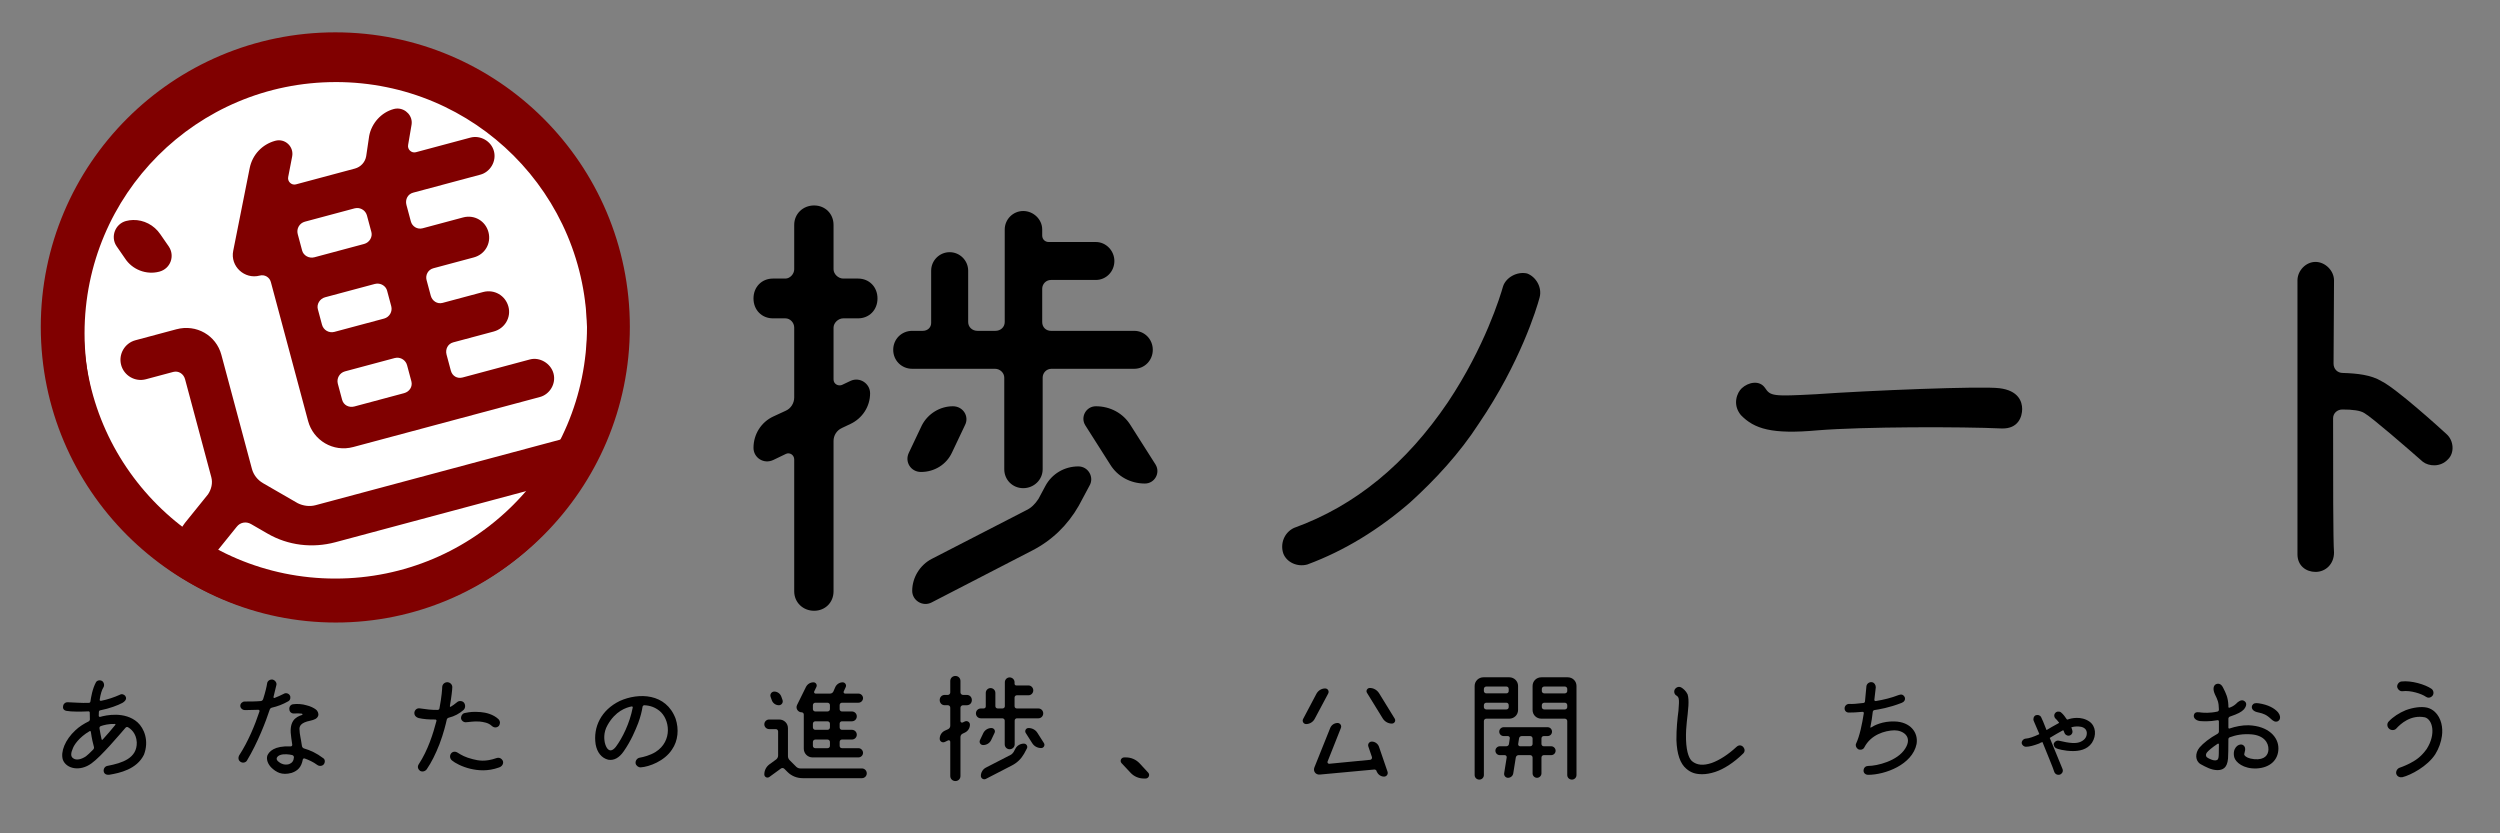 <?xml version="1.0" encoding="UTF-8" standalone="no"?>
<!-- Created with Inkscape (http://www.inkscape.org/) -->

<svg
   xmlns:dc="http://purl.org/dc/elements/1.1/"
   xmlns:cc="http://creativecommons.org/ns#"
   xmlns:rdf="http://www.w3.org/1999/02/22-rdf-syntax-ns#"
   xmlns:svg="http://www.w3.org/2000/svg"
   xmlns="http://www.w3.org/2000/svg"
   xmlns:sodipodi="http://sodipodi.sourceforge.net/DTD/sodipodi-0.dtd"
   xmlns:inkscape="http://www.inkscape.org/namespaces/inkscape"
   width="600pt"
   height="200pt"
   viewBox="0 0 600 200"
   version="1.1"
   id="svg8"
   inkscape:version="0.92.1 r15371"
   sodipodi:docname="ShinchokuNoteLogo.svg">
  <rect x="0" y="0" width="600" height="200" fill="#808080" stroke="none"/>
  <defs
     id="defs2" />
  <sodipodi:namedview
     id="base"
     pagecolor="#ffffff"
     bordercolor="#666666"
     borderopacity="1.0"
     inkscape:pageopacity="0.0"
     inkscape:pageshadow="2"
     inkscape:zoom="1"
     inkscape:cx="392.34027"
     inkscape:cy="164.09858"
     inkscape:document-units="pt"
     inkscape:current-layer="g4523"
     showgrid="true"
     showguides="false"
     inkscape:snap-bbox="true"
     inkscape:bbox-nodes="true"
     inkscape:snap-bbox-edge-midpoints="true"
     inkscape:snap-bbox-midpoints="true"
     inkscape:bbox-paths="true"
     inkscape:window-width="1920"
     inkscape:window-height="1017"
     inkscape:window-x="-8"
     inkscape:window-y="-8"
     inkscape:window-maximized="1"
     units="pt">
    <inkscape:grid
       type="xygrid"
       id="grid14" />
  </sodipodi:namedview>
  <g
     inkscape:label="レイヤー 1"
     inkscape:groupmode="layer"
     id="layer1"
     transform="translate(0,-226.444)">
    <g
       id="g4523"
       transform="translate(-26.455,44.975)">
      <circle
         style="fill:#ffffff;fill-opacity:1;stroke:#800000;stroke-width:10.282;stroke-linecap:round;stroke-linejoin:round;stroke-miterlimit:4;stroke-dasharray:none;stroke-opacity:1"
         id="path4580"
         cx="106.93"
         cy="259.919"
         r="65.547" />
      <path
         style="color:#000000;font-style:normal;font-variant:normal;font-weight:normal;font-stretch:normal;font-size:medium;line-height:normal;font-family:sans-serif;font-variant-ligatures:normal;font-variant-position:normal;font-variant-caps:normal;font-variant-numeric:normal;font-variant-alternates:normal;font-feature-settings:normal;text-indent:0;text-align:start;text-decoration:none;text-decoration-line:none;text-decoration-style:solid;text-decoration-color:#000000;letter-spacing:normal;word-spacing:normal;text-transform:none;writing-mode:lr-tb;direction:ltr;text-orientation:mixed;dominant-baseline:auto;baseline-shift:baseline;text-anchor:start;white-space:normal;shape-padding:0;clip-rule:nonzero;display:inline;overflow:visible;visibility:visible;opacity:1;isolation:auto;mix-blend-mode:normal;color-interpolation:sRGB;color-interpolation-filters:linearRGB;solid-color:#000000;solid-opacity:1;vector-effect:none;fill:#800000;fill-opacity:1;fill-rule:nonzero;stroke:none;stroke-width:9.103;stroke-linecap:round;stroke-linejoin:round;stroke-miterlimit:4;stroke-dasharray:none;stroke-dashoffset:0;stroke-opacity:1;color-rendering:auto;image-rendering:auto;shape-rendering:auto;text-rendering:auto;enable-background:accumulate"
         d="m 107.049,192.062 c -38.278,0 -69.409,31.126 -69.409,69.404 0,38.278 31.131,69.411 69.409,69.411 38.278,-6e-5 69.406,-31.132 69.406,-69.411 0,-38.278 -31.127,-69.404 -69.406,-69.404 z m 0,9.101 c 33.359,0 60.305,26.944 60.305,60.303 0,9.028 -1.977,17.584 -5.517,25.266 l -59.663,15.988 c -1.404,0.376 -2.966,0.167 -4.27,-0.487 l -8.309,-4.796 c -1.335,-0.771 -2.297,-2.019 -2.673,-3.424 l -7.336,-27.382 c -1.254,-4.681 -6.003,-7.422 -10.8,-6.136 l -9.829,2.634 c -2.574,0.69 -4.117,3.361 -3.427,5.935 0.69,2.574 3.361,4.116 5.935,3.426 l 6.554,-1.756 c 1.287,-0.345 2.506,0.458 2.85,1.745 l 6.302,23.521 c 0.376,1.404 0.019,2.879 -0.784,4.098 l -5.556,6.882 c -0.448,0.585 -0.84,1.198 -1.176,1.834 -13.964,-11.035 -22.91,-28.125 -22.91,-47.346 0,-33.359 26.944,-60.303 60.303,-60.303 z m 14.79,6.354 c -0.286,2e-4 -0.578,0.036 -0.87,0.115 -3.042,0.815 -5.349,3.441 -5.915,6.477 l -0.712,4.831 c -0.24,1.444 -1.308,2.609 -2.712,2.985 l -14.16,3.793 c -1.053,0.282 -2.068,-0.699 -1.851,-1.761 l 0.946,-4.894 c 0.489,-2.389 -1.691,-4.439 -4.031,-3.812 -3.159,0.847 -5.498,3.354 -6.15,6.539 l -3.956,19.873 c -0.76,3.716 2.731,6.918 6.359,5.946 1.17,-0.314 2.357,0.373 2.671,1.543 l 8.936,33.35 c 1.254,4.681 6.034,7.539 10.831,6.253 l 44.819,-12.009 c 2.34,-0.627 3.913,-3.181 3.255,-5.638 -0.658,-2.457 -3.329,-3.999 -5.669,-3.372 l -16.149,4.327 c -1.287,0.345 -2.475,-0.341 -2.82,-1.628 l -1.034,-3.861 c -0.345,-1.287 0.309,-2.592 1.596,-2.937 l 9.712,-2.601 c 2.691,-0.721 4.234,-3.393 3.544,-5.967 -0.721,-2.691 -3.393,-4.233 -6.084,-3.512 l -9.712,2.603 c -1.287,0.345 -2.506,-0.458 -2.85,-1.745 l -1.003,-3.744 c -0.314,-1.17 0.341,-2.475 1.628,-2.82 l 9.712,-2.603 c 2.691,-0.721 4.233,-3.392 3.512,-6.083 -0.721,-2.691 -3.392,-4.233 -6.083,-3.512 l -9.714,2.603 c -1.287,0.345 -2.505,-0.458 -2.818,-1.628 l -1.066,-3.978 c -0.345,-1.287 0.309,-2.592 1.596,-2.937 l 16.149,-4.327 c 2.34,-0.627 3.913,-3.181 3.255,-5.638 -0.658,-2.457 -3.298,-3.882 -5.638,-3.255 l -13.106,3.511 c -1.053,0.282 -2.068,-0.699 -1.851,-1.761 l 0.829,-4.863 c 0.325,-2.063 -1.393,-3.865 -3.395,-3.863 z m -9.802,23.881 c 1.123,-0.066 2.184,0.666 2.486,1.792 l 1.066,3.978 c 0.314,1.17 -0.458,2.506 -1.745,2.85 l -11.935,3.198 c -1.287,0.345 -2.623,-0.426 -2.937,-1.596 l -1.066,-3.978 c -0.345,-1.287 0.426,-2.623 1.713,-2.968 l 11.937,-3.199 c 0.161,-0.043 0.321,-0.068 0.482,-0.077 z m -53.624,2.871 c -0.58,0.012 -1.16,0.092 -1.73,0.245 -2.574,0.69 -3.757,3.766 -2.28,6.004 l 2.048,2.963 c 1.72,2.675 5.092,4.029 8.252,3.182 2.691,-0.721 3.757,-3.765 2.28,-6.003 l -2.048,-2.964 c -1.518,-2.243 -4.009,-3.479 -6.522,-3.427 z m 58.484,15.267 c 1.122,-0.068 2.179,0.651 2.454,1.675 l 1.003,3.744 c 0.345,1.287 -0.426,2.623 -1.713,2.968 l -11.937,3.198 c -1.287,0.345 -2.623,-0.426 -2.968,-1.713 l -1.003,-3.744 c -0.314,-1.17 0.458,-2.506 1.745,-2.85 l 11.935,-3.199 c 0.161,-0.043 0.323,-0.068 0.483,-0.077 z m 4.766,17.787 c 1.123,-0.066 2.184,0.666 2.486,1.792 l 1.034,3.861 c 0.345,1.287 -0.458,2.506 -1.745,2.85 l -11.935,3.198 c -1.287,0.345 -2.591,-0.309 -2.936,-1.596 l -1.035,-3.861 c -0.345,-1.287 0.426,-2.623 1.713,-2.968 l 11.937,-3.199 c 0.161,-0.043 0.321,-0.068 0.482,-0.077 z m 32.707,31.571 c -11.036,13.945 -28.115,22.878 -47.32,22.878 -10.523,0 -20.406,-2.683 -29.009,-7.402 l 5.208,-6.453 c 0.834,-1.101 2.269,-1.361 3.456,-0.675 l 4.006,2.313 c 4.896,2.827 10.727,3.522 16.227,2.048 z"
         id="path4605-4"
         inkscape:connector-curvature="0" />
      <path
         inkscape:connector-curvature="0"
         id="path4552"
         style="font-style:normal;font-variant:normal;font-weight:normal;font-stretch:normal;font-size:38.1px;line-height:1.25;font-family:Mamelon;-inkscape-font-specification:Mamelon;letter-spacing:0px;word-spacing:0px;fill:#000000;fill-opacity:1;stroke:none;stroke-width:0.771"
         d="m 221.841,230.779 c 2.665,0 4.664,1.999 4.664,4.664 v 10.66 c 0,1.11 1.11,2.221 2.332,2.221 h 3.553 c 2.665,0 4.664,1.999 4.664,4.775 0,2.776 -1.999,4.775 -4.664,4.775 h -3.553 c -1.221,0 -2.332,1.11 -2.332,2.221 v 12.437 c 0,1.11 1.11,1.666 1.999,1.333 l 2.11,-0.999 c 2.221,-0.999 4.664,0.666 4.664,2.998 0,3.22 -1.888,5.996 -4.664,7.329 l -2.11,0.999 c -1.221,0.555 -1.999,1.777 -1.999,3.109 v 36.089 c 0,2.665 -1.999,4.664 -4.664,4.664 -2.665,0 -4.775,-1.999 -4.775,-4.664 v -31.647 c 0,-1.11 -1.11,-1.777 -1.999,-1.333 l -2.998,1.444 c -2.332,1.11 -4.775,-0.555 -4.775,-2.887 0,-3.331 1.888,-6.218 4.775,-7.551 l 2.887,-1.333 c 1.333,-0.555 2.11,-1.888 2.11,-3.22 v -16.768 c 0,-1.221 -0.999,-2.221 -2.11,-2.221 h -2.998 c -2.665,0 -4.664,-1.999 -4.664,-4.775 0,-2.776 1.999,-4.775 4.664,-4.775 h 2.998 c 1.11,0 2.11,-1.11 2.11,-2.221 v -10.66 c 0,-2.665 2.11,-4.664 4.775,-4.664 z m 81.284,34.646 c 0,2.554 -1.999,4.553 -4.442,4.553 h -19.877 c -1.221,0 -2.11,0.999 -2.11,2.11 v 21.987 c 0,2.554 -2.11,4.553 -4.664,4.553 -2.554,0 -4.553,-1.999 -4.553,-4.553 v -21.987 c 0,-1.11 -0.999,-2.11 -2.221,-2.11 h -19.877 c -2.554,0 -4.553,-1.999 -4.553,-4.553 0,-2.554 1.999,-4.553 4.553,-4.553 h 2.554 c 1.11,0 1.999,-0.777 1.999,-1.888 v -12.548 c 0,-2.443 1.999,-4.442 4.442,-4.442 2.443,0 4.442,1.999 4.442,4.442 v 12.326 c 0,1.221 0.999,2.11 2.221,2.11 h 4.331 c 1.221,0 2.221,-0.888 2.221,-2.11 v -22.209 c 0,-2.443 1.999,-4.442 4.442,-4.442 2.443,0 4.553,1.999 4.553,4.442 v 1.444 c 0,0.888 0.666,1.555 1.555,1.555 h 11.326 c 2.443,0 4.442,2.11 4.442,4.553 0,2.554 -1.999,4.553 -4.442,4.553 h -10.771 c -1.221,0 -2.11,0.999 -2.11,2.11 v 7.995 c 0,1.221 0.888,2.11 2.11,2.11 h 19.988 c 2.443,0 4.442,1.999 4.442,4.553 z m -47.971,13.547 c 2.443,0 3.998,2.443 2.887,4.553 l -3.109,6.552 c -1.333,2.887 -4.22,4.664 -7.44,4.664 -2.443,0 -3.998,-2.443 -2.887,-4.664 l 3.109,-6.552 c 1.444,-2.776 4.331,-4.553 7.44,-4.553 z m 22.209,19.099 c 1.555,-2.887 4.553,-4.664 7.884,-4.664 2.443,0 3.887,2.665 2.665,4.664 l -2.554,4.775 c -2.665,4.664 -6.441,8.328 -11.215,10.771 l -24.096,12.437 c -2.11,1.11 -4.664,-0.444 -4.664,-2.776 0,-3.22 1.888,-6.218 4.664,-7.662 l 22.653,-11.66 c 1.221,-0.555 2.221,-1.555 2.998,-2.776 z m 12.104,-19.099 c 3.442,0 6.552,1.666 8.328,4.553 l 5.996,9.439 c 1.221,1.999 -0.222,4.553 -2.554,4.553 -3.442,0 -6.552,-1.666 -8.328,-4.553 l -5.996,-9.439 c -1.221,-1.999 0.222,-4.553 2.554,-4.553 z" />
      <path
         inkscape:connector-curvature="0"
         id="path4554"
         style="font-style:normal;font-variant:normal;font-weight:normal;font-stretch:normal;font-size:38.1px;line-height:1.25;font-family:Mamelon;-inkscape-font-specification:Mamelon;letter-spacing:0px;word-spacing:0px;fill:#000000;fill-opacity:1;stroke:none;stroke-width:0.771"
         d="m 340.214,316.949 c -2.443,0.666 -4.997,-0.555 -5.774,-2.665 -0.777,-2.332 0.222,-4.997 2.554,-6.107 14.769,-5.33 26.984,-15.435 36.977,-30.204 8.883,-13.325 12.548,-25.429 13.214,-27.761 0.666,-2.11 3.331,-3.664 5.774,-3.109 2.11,0.777 3.664,3.331 2.998,5.774 -0.666,2.554 -4.664,15.657 -14.547,30.204 -4.664,7.218 -10.549,13.547 -16.545,18.988 -7.44,6.441 -15.657,11.549 -24.652,14.88 z" />
      <path
         inkscape:connector-curvature="0"
         id="path4556"
         style="font-style:normal;font-variant:normal;font-weight:normal;font-stretch:normal;font-size:38.1px;line-height:1.25;font-family:Mamelon;-inkscape-font-specification:Mamelon;letter-spacing:0px;word-spacing:0px;fill:#000000;fill-opacity:1;stroke:none;stroke-width:0.771"
         d="m 450.036,274.53 c 1.333,1.999 1.777,2.11 12.215,1.555 12.548,-0.888 39.865,-1.999 44.084,-1.444 4.553,0.555 5.441,3.22 5.441,4.997 0,1.777 -0.888,4.775 -4.886,4.664 -9.55,-0.444 -33.202,-0.444 -44.195,0.444 -10.993,0.999 -15.213,-0.333 -18.433,-3.664 -2.11,-2.554 -0.888,-5.441 0.222,-6.441 1.555,-1.444 4.22,-1.999 5.552,-0.111 z" />
      <path
         inkscape:connector-curvature="0"
         id="path4558"
         style="font-style:normal;font-variant:normal;font-weight:normal;font-stretch:normal;font-size:38.1px;line-height:1.25;font-family:Mamelon;-inkscape-font-specification:Mamelon;letter-spacing:0px;word-spacing:0px;fill:#000000;fill-opacity:1;stroke:none;stroke-width:0.771"
         d="m 586.508,268.756 c 0,1.221 0.888,2.221 2.221,2.221 3.442,0.111 6.774,0.444 9.328,1.999 3.553,1.777 13.991,11.215 15.546,12.659 1.777,1.555 1.999,4.553 0.333,6.107 -1.777,1.888 -4.553,1.666 -5.996,0.555 -3.664,-3.22 -12.104,-10.549 -13.991,-11.66 -0.999,-0.666 -2.887,-0.888 -5.33,-0.888 -1.221,0 -2.221,0.888 -2.221,2.11 0,14.436 0,29.427 0.222,32.203 0,2.776 -1.999,4.664 -4.442,4.664 -2.221,0 -4.331,-1.444 -4.331,-4.22 v -65.738 c 0,-2.332 1.999,-4.442 4.331,-4.442 2.332,0 4.442,2.11 4.442,4.442 z" />
      <path
         inkscape:connector-curvature="0"
         id="path4523"
         style="font-style:normal;font-variant:normal;font-weight:normal;font-stretch:normal;font-size:9.878px;line-height:1.25;font-family:Mamelon;-inkscape-font-specification:Mamelon;letter-spacing:4.762px;word-spacing:0px;fill:#000000;fill-opacity:1;stroke:none;stroke-width:0.771"
         d="m 41.546,363.825 c 0.835,2.159 4.088,2.879 6.852,0.864 2.303,-1.612 6.938,-7.14 8.147,-8.522 0.173,-0.201 0.374,-0.288 0.605,-0.173 0.662,0.374 2.015,1.411 2.13,3.627 0.115,3.829 -3.512,4.98 -6.967,5.643 -0.633,0.086 -1.036,0.633 -0.979,1.267 0.086,0.662 0.605,0.979 1.439,0.864 2.361,-0.403 6.506,-1.267 8.234,-4.808 1.267,-3.311 0.058,-6.305 -1.555,-7.773 -3.052,-2.677 -7.572,-1.699 -8.953,-1.296 -0.202,0.029 -0.345,-0.086 -0.345,-0.259 0,-0.317 0,-0.633 0.029,-0.892 0,-0.259 0.144,-0.403 0.374,-0.432 2.102,-0.403 4.261,-1.209 5.297,-1.785 1.094,-0.662 0.921,-1.296 0.662,-1.67 -0.259,-0.317 -0.806,-0.576 -1.324,-0.259 -1.209,0.547 -2.936,1.152 -4.462,1.439 -0.23,0.029 -0.374,-0.058 -0.345,-0.288 0.173,-1.209 0.518,-2.39 0.864,-2.879 0.345,-0.518 0.173,-1.267 -0.288,-1.583 -0.547,-0.317 -1.209,-0.144 -1.468,0.288 -0.864,1.583 -1.209,3.714 -1.324,4.549 -0.029,0.259 -0.144,0.403 -0.403,0.403 -1.814,0.086 -3.541,-0.115 -5.038,-0.144 -0.633,-0.029 -1.065,0.432 -1.123,0.864 -0.086,0.432 -0.058,1.036 0.806,1.209 1.152,0.23 3.627,0.201 5.24,0.115 0.23,-0.029 0.345,0.115 0.345,0.345 0,0.605 0.029,1.123 0.029,1.497 0.029,0.23 -0.086,0.432 -0.259,0.547 -1.123,0.547 -2.274,1.267 -3.167,2.102 -2.562,2.361 -3.656,5.268 -3.052,7.14 z m 5.528,-0.835 c -1.123,0.749 -2.303,1.008 -3.023,0.489 -0.777,-0.461 -0.518,-1.468 -0.115,-2.389 0.259,-0.777 1.497,-2.677 4.03,-4.146 0.086,-0.086 0.259,0 0.288,0.144 0.23,1.612 0.547,2.994 0.749,3.656 0.058,0.259 -0.029,0.461 -0.23,0.662 -0.691,0.691 -1.296,1.296 -1.699,1.583 z m 3.771,-4.059 c -0.173,-0.777 -0.374,-1.727 -0.518,-2.677 -0.029,-0.259 0.115,-0.432 0.317,-0.518 0.633,-0.23 1.9,-0.576 3.397,-0.518 0.086,0 0.202,0.144 0.086,0.23 -0.806,1.008 -1.929,2.303 -3.023,3.512 -0.086,0.115 -0.259,0.057 -0.259,-0.029 z" />
      <path
         inkscape:connector-curvature="0"
         id="path4525"
         style="font-style:normal;font-variant:normal;font-weight:normal;font-stretch:normal;font-size:9.878px;line-height:1.25;font-family:Mamelon;-inkscape-font-specification:Mamelon;letter-spacing:4.762px;word-spacing:0px;fill:#000000;fill-opacity:1;stroke:none;stroke-width:0.771"
         d="m 91.729,351.301 c -0.259,0.058 -0.461,0.23 -0.547,0.489 -0.892,2.735 -2.85,7.888 -5.47,12.235 -0.259,0.432 -0.95,0.633 -1.468,0.317 -0.576,-0.317 -0.691,-0.95 -0.403,-1.555 2.159,-3.311 3.8,-7.284 4.894,-10.594 0.058,-0.23 -0.115,-0.403 -0.317,-0.374 -0.777,0.029 -1.67,0.058 -2.476,0.058 -0.259,0 -0.518,0 -0.777,0 -0.518,0 -1.065,-0.489 -1.036,-1.036 0,-0.547 0.518,-1.008 1.036,-1.008 1.324,0 2.649,0 3.915,-0.115 0.259,-0.029 0.461,-0.23 0.547,-0.518 0.518,-1.612 0.835,-2.994 0.95,-3.771 0.086,-0.576 0.72,-0.95 1.296,-0.864 0.547,0.115 1.065,0.72 0.921,1.296 -0.173,0.633 -0.403,1.641 -0.691,2.85 -0.058,0.173 0.086,0.345 0.259,0.259 0.72,-0.288 1.468,-0.605 2.188,-0.979 0.489,-0.317 1.209,-0.115 1.468,0.374 0.259,0.403 0.144,1.152 -0.374,1.411 -1.324,0.749 -2.62,1.238 -3.915,1.526 z m 12.235,12.091 c 0.518,0.259 0.576,0.979 0.23,1.468 -0.317,0.461 -1.065,0.576 -1.583,0.202 -1.008,-0.749 -2.13,-1.238 -3.023,-1.555 -0.202,-0.058 -0.432,0.029 -0.461,0.259 -0.345,1.814 -1.18,2.677 -2.677,3.196 -2.389,0.662 -3.743,-0.201 -4.837,-1.238 -0.864,-0.864 -1.267,-1.929 -1.008,-2.879 0.403,-0.979 1.612,-2.418 5.643,-2.246 0.23,0 0.374,-0.201 0.345,-0.432 -0.058,-0.374 -0.144,-1.036 -0.23,-1.583 -0.288,-1.871 -0.173,-3.138 0.461,-4.117 0.547,-0.806 1.382,-1.18 2.13,-1.411 0.202,-0.057 0.086,-0.288 -0.086,-0.317 -0.547,-0.058 -1.238,-0.086 -1.785,-0.029 -0.576,0.058 -1.152,-0.317 -1.18,-0.979 -0.086,-0.576 0.259,-1.152 0.864,-1.238 1.036,-0.144 2.274,-0.057 3.282,0.259 0.864,0.201 1.699,0.605 2.188,0.979 0.605,0.461 0.633,1.036 0.633,1.353 -0.202,0.921 -1.094,1.152 -1.929,1.353 -2.332,0.461 -2.735,1.324 -2.591,2.303 0,0.835 0.317,1.986 0.576,3.8 0.058,0.259 0.23,0.461 0.461,0.547 1.526,0.432 3.109,1.18 4.577,2.303 z m -8.119,1.468 c 0.72,-0.288 1.094,-0.777 1.152,-1.641 0,-0.288 -0.202,-0.489 -0.461,-0.547 -0.633,-0.144 -1.986,-0.345 -2.908,0.029 -0.518,0.201 -1.411,0.921 -0.086,1.756 0.317,0.259 1.209,0.72 2.303,0.403 z" />
      <path
         inkscape:connector-curvature="0"
         id="path4527"
         style="font-style:normal;font-variant:normal;font-weight:normal;font-stretch:normal;font-size:9.878px;line-height:1.25;font-family:Mamelon;-inkscape-font-specification:Mamelon;letter-spacing:4.762px;word-spacing:0px;fill:#000000;fill-opacity:1;stroke:none;stroke-width:0.771"
         d="m 131.923,360.082 c -0.921,2.361 -1.929,4.376 -3.052,6.017 -0.432,0.576 -1.18,0.662 -1.641,0.345 -0.432,-0.345 -0.691,-0.95 -0.259,-1.583 2.188,-3.34 3.426,-7.284 4.232,-10.364 0.058,-0.173 -0.086,-0.345 -0.288,-0.345 -1.411,0.029 -2.85,-0.086 -3.973,-0.345 -0.749,-0.23 -1.094,-0.72 -1.036,-1.353 0.086,-0.576 0.576,-1.065 1.267,-0.979 1.526,0.23 2.908,0.403 4.29,0.374 0.259,0 0.432,-0.144 0.461,-0.374 0.547,-2.821 0.662,-4.808 0.662,-5.124 0.029,-0.662 0.576,-1.152 1.238,-1.152 0.662,0.029 1.209,0.576 1.18,1.209 0,0.547 -0.202,2.332 -0.576,4.491 -0.029,0.173 0.086,0.288 0.23,0.173 0.432,-0.259 0.921,-0.605 1.439,-1.036 0.432,-0.432 1.267,-0.432 1.699,0.058 0.374,0.461 0.432,1.296 -0.115,1.785 -0.95,0.835 -2.13,1.497 -3.541,1.842 -0.23,0.058 -0.403,0.23 -0.461,0.461 -0.202,0.921 -0.749,3.253 -1.756,5.902 z m 15.229,4.03 c 0.202,0.605 -0.144,1.296 -0.95,1.555 -2.735,0.979 -5.038,0.72 -6.823,0.317 -2.073,-0.489 -3.743,-1.411 -4.462,-2.015 -0.518,-0.461 -0.576,-1.123 -0.23,-1.641 0.374,-0.518 1.065,-0.605 1.67,-0.173 0.835,0.518 1.727,1.065 3.599,1.526 1.353,0.345 2.965,0.662 5.614,-0.259 0.749,-0.259 1.324,0.115 1.583,0.691 z m -0.979,-8.406 c -0.345,0.345 -1.036,0.576 -1.699,-0.029 -0.835,-0.777 -1.958,-0.921 -2.908,-1.036 -1.411,-0.115 -2.562,0.144 -3.368,0.173 -0.432,0 -0.892,-0.288 -1.065,-0.777 -0.144,-0.605 0.259,-1.324 0.835,-1.439 1.439,-0.288 2.015,-0.345 3.829,-0.23 1.296,0.115 3.023,0.518 4.29,1.699 0.576,0.633 0.345,1.267 0.086,1.641 z" />
      <path
         inkscape:connector-curvature="0"
         id="path4529"
         style="font-style:normal;font-variant:normal;font-weight:normal;font-stretch:normal;font-size:9.878px;line-height:1.25;font-family:Mamelon;-inkscape-font-specification:Mamelon;letter-spacing:4.762px;word-spacing:0px;fill:#000000;fill-opacity:1;stroke:none;stroke-width:0.771"
         d="m 175.226,349.689 c 4.491,-2.015 11.084,-1.9 13.387,4.29 0.806,2.476 0.605,5.268 -0.892,7.399 -1.785,2.735 -5.412,4.117 -7.514,4.261 -0.576,0 -1.123,-0.432 -1.209,-0.979 -0.086,-0.662 0.403,-1.267 1.008,-1.353 0.892,-0.144 2.505,-0.576 3.771,-1.353 4.203,-2.649 3.426,-7.975 0.892,-9.932 -1.036,-0.806 -2.188,-1.238 -3.599,-1.296 -0.173,0 -0.374,0.173 -0.403,0.374 -0.144,0.979 -0.489,2.418 -1.036,3.887 -0.662,1.699 -1.727,4.29 -3.483,6.794 -1.094,1.612 -2.418,2.274 -3.743,2.015 -1.583,-0.403 -2.649,-1.756 -2.994,-3.685 -0.633,-4.117 1.296,-8.234 5.815,-10.422 z m 3.08,1.612 c 0.058,-0.173 -0.086,-0.317 -0.259,-0.288 -1.353,0.259 -3.887,1.123 -5.758,4.434 -1.123,1.929 -0.777,3.685 -0.691,4.203 0.374,1.67 1.324,2.735 2.649,1.065 1.583,-2.102 3.34,-5.671 4.059,-9.414 z" />
      <path
         inkscape:connector-curvature="0"
         id="path4531"
         style="font-style:normal;font-variant:normal;font-weight:normal;font-stretch:normal;font-size:9.878px;line-height:1.25;font-family:Mamelon;-inkscape-font-specification:Mamelon;letter-spacing:4.762px;word-spacing:0px;fill:#000000;fill-opacity:1;stroke:none;stroke-width:0.771"
         d="m 217.579,365.523 c 0.259,0.23 0.605,0.374 0.95,0.374 h 14.798 c 0.633,0 1.152,0.518 1.152,1.18 0,0.633 -0.518,1.152 -1.152,1.152 h -14.251 c -1.353,0 -2.649,-0.518 -3.599,-1.468 l -0.777,-0.777 c -0.23,-0.23 -0.576,-0.259 -0.835,-0.058 l -2.764,2.015 c -0.518,0.374 -1.209,0 -1.209,-0.605 0,-0.95 0.432,-1.814 1.18,-2.389 l 1.699,-1.238 c 0.259,-0.23 0.432,-0.547 0.432,-0.892 v -5.787 c 0,-0.317 -0.23,-0.576 -0.547,-0.576 h -1.612 c -0.633,0 -1.152,-0.518 -1.152,-1.152 0,-0.633 0.518,-1.152 1.152,-1.152 h 2.418 c 1.18,0 2.102,0.921 2.102,2.073 v 6.737 c 0,0.345 0.144,0.691 0.403,0.95 z m -3.311,-16.035 c 0.202,0.605 -0.23,1.238 -0.892,1.238 -0.777,0 -1.468,-0.518 -1.699,-1.238 l -0.288,-0.806 c -0.202,-0.605 0.259,-1.238 0.892,-1.238 0.749,0 1.439,0.489 1.699,1.238 z m 7.197,13.761 c -1.18,0 -2.102,-0.95 -2.102,-2.102 v -8.205 c 0,-0.288 -0.23,-0.518 -0.518,-0.518 -0.892,0 -1.497,-0.95 -1.094,-1.756 l 2.13,-4.318 c 0.345,-0.691 1.036,-1.123 1.814,-1.123 0.576,0 0.95,0.605 0.691,1.123 l -0.518,1.065 c -0.115,0.23 0.058,0.518 0.317,0.518 h 3.483 c 0.345,0 0.662,-0.201 0.806,-0.518 l 0.461,-1.065 c 0.317,-0.662 1.008,-1.123 1.756,-1.123 0.576,0 0.979,0.605 0.749,1.123 l -0.489,1.065 c -0.115,0.23 0.058,0.518 0.317,0.518 h 3.224 c 0.576,0 1.094,0.489 1.094,1.094 0,0.605 -0.518,1.094 -1.094,1.094 h -3.973 c -0.317,0 -0.547,0.259 -0.547,0.576 v 0.979 c 0,0.288 0.23,0.547 0.547,0.547 h 2.389 c 0.662,0 1.18,0.518 1.18,1.18 0,0.662 -0.518,1.18 -1.18,1.18 h -2.389 c -0.317,0 -0.547,0.259 -0.547,0.547 v 0.921 c 0,0.317 0.23,0.576 0.547,0.576 h 2.389 c 0.662,0 1.18,0.518 1.18,1.18 0,0.633 -0.518,1.152 -1.18,1.152 h -2.389 c -0.317,0 -0.547,0.259 -0.547,0.576 v 0.95 c 0,0.317 0.23,0.547 0.547,0.547 h 3.973 c 0.576,0 1.094,0.518 1.094,1.123 0,0.605 -0.518,1.094 -1.094,1.094 z m 3.599,-11.026 c 0.317,0 0.576,-0.259 0.576,-0.547 v -0.979 c 0,-0.317 -0.259,-0.576 -0.576,-0.576 h -2.936 c -0.317,0 -0.576,0.259 -0.576,0.576 v 0.979 c 0,0.288 0.259,0.547 0.576,0.547 z m 0,4.405 c 0.317,0 0.576,-0.259 0.576,-0.576 v -0.921 c 0,-0.288 -0.259,-0.547 -0.576,-0.547 h -2.936 c -0.317,0 -0.576,0.259 -0.576,0.547 v 0.921 c 0,0.317 0.259,0.576 0.576,0.576 z m 0,4.405 c 0.317,0 0.576,-0.23 0.576,-0.547 v -0.95 c 0,-0.317 -0.259,-0.576 -0.576,-0.576 h -2.936 c -0.317,0 -0.576,0.259 -0.576,0.576 v 0.95 c 0,0.317 0.259,0.547 0.576,0.547 z" />
      <path
         inkscape:connector-curvature="0"
         id="path4533"
         style="font-style:normal;font-variant:normal;font-weight:normal;font-stretch:normal;font-size:9.878px;line-height:1.25;font-family:Mamelon;-inkscape-font-specification:Mamelon;letter-spacing:4.762px;word-spacing:0px;fill:#000000;fill-opacity:1;stroke:none;stroke-width:0.771"
         d="m 255.757,343.701 c 0.691,0 1.209,0.518 1.209,1.209 v 2.764 c 0,0.288 0.288,0.576 0.605,0.576 h 0.921 c 0.691,0 1.209,0.518 1.209,1.238 0,0.72 -0.518,1.238 -1.209,1.238 h -0.921 c -0.317,0 -0.605,0.288 -0.605,0.576 v 3.224 c 0,0.288 0.288,0.432 0.518,0.345 l 0.547,-0.259 c 0.576,-0.259 1.209,0.173 1.209,0.777 0,0.835 -0.489,1.555 -1.209,1.9 l -0.547,0.259 c -0.317,0.144 -0.518,0.461 -0.518,0.806 v 9.356 c 0,0.691 -0.518,1.209 -1.209,1.209 -0.691,0 -1.238,-0.518 -1.238,-1.209 v -8.205 c 0,-0.288 -0.288,-0.461 -0.518,-0.345 l -0.777,0.374 c -0.605,0.288 -1.238,-0.144 -1.238,-0.749 0,-0.864 0.489,-1.612 1.238,-1.958 l 0.749,-0.345 c 0.345,-0.144 0.547,-0.489 0.547,-0.835 v -4.347 c 0,-0.317 -0.259,-0.576 -0.547,-0.576 h -0.777 c -0.691,0 -1.209,-0.518 -1.209,-1.238 0,-0.72 0.518,-1.238 1.209,-1.238 h 0.777 c 0.288,0 0.547,-0.288 0.547,-0.576 v -2.764 c 0,-0.691 0.547,-1.209 1.238,-1.209 z m 21.074,8.982 c 0,0.662 -0.518,1.18 -1.152,1.18 h -5.153 c -0.317,0 -0.547,0.259 -0.547,0.547 v 5.7 c 0,0.662 -0.547,1.18 -1.209,1.18 -0.662,0 -1.18,-0.518 -1.18,-1.18 v -5.7 c 0,-0.288 -0.259,-0.547 -0.576,-0.547 h -5.153 c -0.662,0 -1.18,-0.518 -1.18,-1.18 0,-0.662 0.518,-1.18 1.18,-1.18 h 0.662 c 0.288,0 0.518,-0.201 0.518,-0.489 v -3.253 c 0,-0.633 0.518,-1.152 1.152,-1.152 0.633,0 1.152,0.518 1.152,1.152 v 3.196 c 0,0.317 0.259,0.547 0.576,0.547 h 1.123 c 0.317,0 0.576,-0.23 0.576,-0.547 v -5.758 c 0,-0.633 0.518,-1.152 1.152,-1.152 0.633,0 1.18,0.518 1.18,1.152 v 0.374 c 0,0.23 0.173,0.403 0.403,0.403 h 2.936 c 0.633,0 1.152,0.547 1.152,1.18 0,0.662 -0.518,1.18 -1.152,1.18 h -2.793 c -0.317,0 -0.547,0.259 -0.547,0.547 v 2.073 c 0,0.317 0.23,0.547 0.547,0.547 h 5.182 c 0.633,0 1.152,0.518 1.152,1.18 z m -12.437,3.512 c 0.633,0 1.036,0.633 0.749,1.18 l -0.806,1.699 c -0.345,0.749 -1.094,1.209 -1.929,1.209 -0.633,0 -1.036,-0.633 -0.749,-1.209 l 0.806,-1.699 c 0.374,-0.72 1.123,-1.18 1.929,-1.18 z m 5.758,4.952 c 0.403,-0.749 1.18,-1.209 2.044,-1.209 0.633,0 1.008,0.691 0.691,1.209 l -0.662,1.238 c -0.691,1.209 -1.67,2.159 -2.908,2.793 l -6.247,3.224 c -0.547,0.288 -1.209,-0.115 -1.209,-0.72 0,-0.835 0.489,-1.612 1.209,-1.986 l 5.873,-3.023 c 0.317,-0.144 0.576,-0.403 0.777,-0.72 z m 3.138,-4.952 c 0.892,0 1.699,0.432 2.159,1.18 l 1.555,2.447 c 0.317,0.518 -0.058,1.18 -0.662,1.18 -0.892,0 -1.699,-0.432 -2.159,-1.18 l -1.555,-2.447 c -0.317,-0.518 0.058,-1.18 0.662,-1.18 z" />
      <path
         inkscape:connector-curvature="0"
         id="path4535"
         style="font-style:normal;font-variant:normal;font-weight:normal;font-stretch:normal;font-size:9.878px;line-height:1.25;font-family:Mamelon;-inkscape-font-specification:Mamelon;letter-spacing:4.762px;word-spacing:0px;fill:#000000;fill-opacity:1;stroke:none;stroke-width:0.771"
         d="m 302.025,366.905 c 0.489,0.518 0.115,1.411 -0.633,1.411 h -0.403 c -1.238,0 -2.418,-0.518 -3.224,-1.411 l -2.13,-2.274 c -0.489,-0.518 -0.115,-1.382 0.633,-1.382 h 0.432 c 1.238,0 2.39,0.518 3.224,1.382 z" />
      <path
         inkscape:connector-curvature="0"
         id="path4537"
         style="font-style:normal;font-variant:normal;font-weight:normal;font-stretch:normal;font-size:9.878px;line-height:1.25;font-family:Mamelon;-inkscape-font-specification:Mamelon;letter-spacing:4.762px;word-spacing:0px;fill:#000000;fill-opacity:1;stroke:none;stroke-width:0.771"
         d="m 344.493,346.695 c 0.633,0 1.036,0.662 0.72,1.238 l -3.253,6.103 c -0.403,0.72 -1.18,1.209 -2.044,1.209 -0.605,0 -1.008,-0.662 -0.72,-1.209 l 3.224,-6.103 c 0.432,-0.749 1.209,-1.238 2.073,-1.238 z m 10.364,13.934 c -0.202,-0.605 0.23,-1.18 0.835,-1.18 0.777,0 1.439,0.518 1.699,1.18 l 2.073,6.046 c 0.202,0.605 -0.23,1.18 -0.835,1.18 -0.806,0 -1.439,-0.518 -1.756,-1.18 l -0.029,-0.144 c -0.086,-0.259 -0.345,-0.403 -0.576,-0.374 l -13.07,1.209 c -0.979,0.086 -1.641,-0.806 -1.296,-1.699 l 3.8,-9.472 c 0.288,-0.72 0.979,-1.209 1.785,-1.209 0.576,0 1.036,0.605 0.777,1.209 l -3.196,8.061 c -0.115,0.23 0.144,0.547 0.403,0.518 l 9.817,-0.95 c 0.317,0 0.518,-0.374 0.432,-0.662 z m 6.334,-6.679 c 0.317,0.518 -0.058,1.18 -0.691,1.18 -0.892,0 -1.727,-0.489 -2.188,-1.238 l -3.771,-6.132 c -0.345,-0.489 0.058,-1.18 0.662,-1.18 0.921,0 1.727,0.489 2.217,1.238 z" />
      <path
         inkscape:connector-curvature="0"
         id="path4539"
         style="font-style:normal;font-variant:normal;font-weight:normal;font-stretch:normal;font-size:9.878px;line-height:1.25;font-family:Mamelon;-inkscape-font-specification:Mamelon;letter-spacing:4.762px;word-spacing:0px;fill:#000000;fill-opacity:1;stroke:none;stroke-width:0.771"
         d="m 388.689,344.018 c 1.152,0 2.102,0.921 2.102,2.073 v 5.787 c 0,1.152 -0.95,2.073 -2.102,2.073 h -5.527 c -0.317,0 -0.576,0.259 -0.576,0.576 v 12.955 c 0,0.605 -0.489,1.094 -1.094,1.094 -0.633,0 -1.123,-0.489 -1.123,-1.094 v -21.39 c 0,-1.152 0.95,-2.073 2.102,-2.073 z m -0.144,2.793 c 0,-0.317 -0.23,-0.576 -0.547,-0.576 h -4.837 c -0.317,0 -0.576,0.259 -0.576,0.576 v 0.518 c 0,0.288 0.259,0.547 0.576,0.547 h 4.837 c 0.317,0 0.547,-0.259 0.547,-0.547 z m -5.959,4.376 c 0,0.288 0.259,0.547 0.576,0.547 h 4.837 c 0.317,0 0.547,-0.259 0.547,-0.547 v -0.489 c 0,-0.317 -0.23,-0.576 -0.547,-0.576 h -4.837 c -0.317,0 -0.576,0.259 -0.576,0.576 z m 14.366,6.938 c -0.317,0 -0.547,0.259 -0.547,0.547 v 1.353 c 0,0.317 0.259,0.547 0.547,0.547 h 1.785 c 0.576,0 1.065,0.489 1.065,1.065 0,0.605 -0.489,1.065 -1.065,1.065 h -1.785 c -0.288,0 -0.547,0.259 -0.547,0.576 v 3.8 c 0,0.576 -0.489,1.065 -1.065,1.065 -0.605,0 -1.065,-0.489 -1.065,-1.065 v -3.8 c 0,-0.317 -0.259,-0.576 -0.576,-0.576 h -2.793 c -0.317,0 -0.605,0.23 -0.662,0.576 l -0.605,3.771 c -0.086,0.633 -0.633,1.094 -1.267,1.094 -0.576,0 -1.008,-0.518 -0.921,-1.094 l 0.605,-3.771 c 0.058,-0.317 -0.173,-0.576 -0.461,-0.576 h -1.18 c -0.576,0 -1.065,-0.461 -1.065,-1.065 0,-0.576 0.489,-1.065 1.065,-1.065 h 1.555 c 0.317,0 0.605,-0.23 0.633,-0.547 l 0.201,-1.353 c 0.058,-0.288 -0.173,-0.547 -0.461,-0.547 h -1.008 c -0.576,0 -1.065,-0.461 -1.065,-1.065 0,-0.576 0.489,-1.065 1.065,-1.065 h 10.537 c 0.605,0 1.065,0.489 1.065,1.065 0,0.605 -0.461,1.065 -1.065,1.065 z m -6.132,1.9 c -0.058,0.288 0.173,0.547 0.461,0.547 h 2.418 c 0.317,0 0.576,-0.23 0.576,-0.547 v -1.324 c 0,-0.317 -0.259,-0.576 -0.576,-0.576 h -2.044 c -0.317,0 -0.605,0.259 -0.633,0.576 z m 3.455,-13.934 c 0,-1.152 0.921,-2.073 2.102,-2.073 h 6.334 c 1.18,0 2.102,0.921 2.102,2.073 v 21.39 c 0,0.605 -0.489,1.094 -1.094,1.094 -0.633,0 -1.123,-0.489 -1.123,-1.094 v -12.955 c 0,-0.317 -0.259,-0.576 -0.576,-0.576 h -5.643 c -1.18,0 -2.102,-0.921 -2.102,-2.073 z m 8.32,0.72 c 0,-0.317 -0.259,-0.576 -0.576,-0.576 h -4.952 c -0.317,0 -0.576,0.259 -0.576,0.576 v 0.518 c 0,0.288 0.259,0.547 0.576,0.547 h 4.952 c 0.317,0 0.576,-0.259 0.576,-0.547 z m -6.103,4.376 c 0,0.288 0.259,0.547 0.576,0.547 h 4.952 c 0.317,0 0.576,-0.259 0.576,-0.547 v -0.489 c 0,-0.317 -0.259,-0.576 -0.576,-0.576 h -4.952 c -0.317,0 -0.576,0.259 -0.576,0.576 z" />
      <path
         inkscape:connector-curvature="0"
         id="path4541"
         style="font-style:normal;font-variant:normal;font-weight:normal;font-stretch:normal;font-size:9.878px;line-height:1.25;font-family:Mamelon;-inkscape-font-specification:Mamelon;letter-spacing:4.762px;word-spacing:0px;fill:#000000;fill-opacity:1;stroke:none;stroke-width:0.771"
         d="m 431.099,358.988 c 0.115,3.368 0.892,4.693 1.468,5.182 1.152,0.95 2.706,1.094 4.721,0.403 1.843,-0.662 3.944,-2.015 5.931,-3.858 0.576,-0.547 1.238,-0.403 1.641,0.058 0.374,0.461 0.461,1.123 -0.115,1.612 -2.13,2.073 -4.52,3.656 -6.65,4.347 -1.152,0.374 -2.188,0.547 -3.109,0.547 -1.526,0 -2.677,-0.317 -3.829,-1.324 -1.439,-1.209 -2.246,-3.483 -2.361,-6.881 -0.029,-2.62 0.259,-5.326 0.489,-7.025 0,0 0.057,-0.864 0.115,-1.785 0.029,-0.921 0,-1.497 -0.576,-1.843 -0.576,-0.317 -0.691,-1.036 -0.403,-1.526 0.374,-0.547 1.036,-0.749 1.583,-0.403 0.432,0.259 1.065,0.777 1.468,1.612 0.23,0.72 0.259,1.612 0.201,2.764 -0.173,2.85 -0.662,4.693 -0.576,8.119 z" />
      <path
         inkscape:connector-curvature="0"
         id="path4543"
         style="font-style:normal;font-variant:normal;font-weight:normal;font-stretch:normal;font-size:9.878px;line-height:1.25;font-family:Mamelon;-inkscape-font-specification:Mamelon;letter-spacing:4.762px;word-spacing:0px;fill:#000000;fill-opacity:1;stroke:none;stroke-width:0.771"
         d="m 474.805,367.423 c -0.662,0 -1.152,-0.461 -1.094,-1.094 0.057,-0.691 0.576,-1.036 1.123,-1.036 2.102,0 7.053,-1.18 8.896,-4.203 1.814,-2.879 -0.605,-4.347 -2.62,-4.347 -2.332,0.058 -5.671,1.065 -7.226,4.117 -0.259,0.518 -0.95,0.691 -1.497,0.403 -0.461,-0.317 -0.691,-0.892 -0.461,-1.353 0.864,-1.814 1.439,-4.693 1.842,-7.255 0.029,-0.202 -0.115,-0.374 -0.317,-0.345 -1.296,0.115 -2.533,0.201 -3.282,0.173 -0.633,0 -1.036,-0.461 -1.008,-1.036 0,-0.576 0.518,-1.065 1.123,-1.036 0.72,0.058 1.929,-0.058 3.397,-0.23 0.23,-0.029 0.374,-0.202 0.374,-0.403 0.086,-0.892 0.259,-2.994 0.345,-3.656 0.115,-0.633 0.749,-1.036 1.353,-0.921 0.547,0.086 0.921,0.72 0.892,1.238 -0.057,0.662 -0.259,2.217 -0.345,2.965 -0.029,0.173 0.144,0.345 0.345,0.317 1.929,-0.317 3.771,-0.777 5.47,-1.439 0.633,-0.23 1.094,-0.173 1.468,0.489 0.259,0.662 -0.173,1.18 -0.72,1.382 -2.994,1.18 -5.556,1.583 -6.506,1.727 -0.23,0.029 -0.403,0.201 -0.432,0.403 -0.144,1.209 -0.317,2.505 -0.576,3.685 -0.057,0.086 0.058,0.173 0.173,0.086 0.749,-0.489 2.764,-1.526 5.614,-1.439 3.8,0.086 5.758,2.649 5.297,5.412 -1.008,4.952 -7.543,7.399 -11.631,7.399 z" />
      <path
         inkscape:connector-curvature="0"
         id="path4545"
         style="font-style:normal;font-variant:normal;font-weight:normal;font-stretch:normal;font-size:9.878px;line-height:1.25;font-family:Mamelon;-inkscape-font-specification:Mamelon;letter-spacing:4.762px;word-spacing:0px;fill:#000000;fill-opacity:1;stroke:none;stroke-width:0.771"
         d="m 528.529,359.737 c -1.18,1.727 -3.196,1.986 -4.577,1.986 -2.044,0 -3.829,-0.547 -3.915,-0.633 -0.489,-0.173 -0.777,-0.72 -0.662,-1.209 0.201,-0.432 0.691,-0.777 1.267,-0.633 2.533,0.605 4.117,0.749 5.211,0.23 1.094,-0.518 1.468,-1.296 1.439,-2.159 -0.057,-0.691 -0.489,-1.209 -1.353,-1.411 -0.749,-0.144 -1.555,-0.115 -2.274,0.086 -0.086,0.029 -0.115,0.058 -0.058,0.144 0.086,0.173 0.201,0.547 0.23,0.749 0.115,0.518 -0.259,1.123 -0.95,1.152 -0.374,0 -0.864,-0.288 -0.979,-0.72 -0.029,-0.144 -0.086,-0.288 -0.173,-0.461 -0.058,-0.115 -0.115,-0.144 -0.23,-0.086 -0.835,0.432 -2.274,1.296 -2.994,1.727 -0.115,0.029 -0.144,0.115 -0.057,0.202 1.238,2.965 2.591,6.334 3.023,7.37 0.23,0.691 -0.259,1.152 -0.605,1.296 -0.317,0.115 -0.979,0.144 -1.353,-0.547 -0.374,-1.209 -1.727,-4.376 -2.85,-7.197 -0.029,-0.086 -0.057,-0.086 -0.115,-0.029 -0.23,0.058 -0.489,0.173 -0.691,0.317 -1.324,0.489 -2.332,0.777 -3.138,0.777 -0.547,0.029 -1.036,-0.432 -1.065,-0.921 0,-0.547 0.518,-1.036 1.036,-1.036 0.662,-0.029 1.843,-0.432 3.08,-1.008 0.115,-0.057 0.144,-0.086 0.086,-0.173 -0.691,-1.583 -1.18,-2.793 -1.296,-3.023 -0.23,-0.489 -0.029,-1.152 0.432,-1.382 0.489,-0.201 1.094,-0.029 1.324,0.432 0.173,0.288 0.662,1.468 1.267,3.023 0.029,0.086 0.029,0.115 0.086,0.058 0.547,-0.345 1.756,-1.036 2.879,-1.641 0.086,-0.029 0.115,-0.086 0.058,-0.144 -0.403,-0.518 -0.662,-0.806 -0.749,-0.864 -0.432,-0.345 -0.518,-1.008 -0.173,-1.382 0.288,-0.432 0.979,-0.489 1.382,-0.202 0.605,0.489 1.036,1.123 1.382,1.641 0.057,0.086 0.115,0.115 0.259,0.086 0.806,-0.317 3.253,-0.892 5.24,0.518 1.526,1.123 1.699,3.311 0.576,5.067 z" />
      <path
         inkscape:connector-curvature="0"
         id="path4547"
         style="font-style:normal;font-variant:normal;font-weight:normal;font-stretch:normal;font-size:9.878px;line-height:1.25;font-family:Mamelon;-inkscape-font-specification:Mamelon;letter-spacing:4.762px;word-spacing:0px;fill:#000000;fill-opacity:1;stroke:none;stroke-width:0.771"
         d="m 561.267,350.783 c 0,0.058 0,0.201 0,0.317 0,0.173 0.115,0.288 0.288,0.201 0.432,-0.144 0.979,-0.403 1.497,-0.864 0.576,-0.633 1.296,-1.094 1.9,-0.806 1.008,0.518 0.518,1.497 0.086,2.044 -0.662,0.691 -1.411,1.094 -3.426,1.785 -0.23,0.086 -0.345,0.317 -0.345,0.518 0,0.662 0,1.411 0,2.102 0,0.173 0.115,0.288 0.288,0.23 1.411,-0.489 3.052,-0.806 4.549,-0.777 4.837,0.173 7.226,2.908 7.168,5.614 -0.029,2.706 -1.986,4.577 -5.211,4.75 -3.196,0.144 -5.067,-1.497 -5.384,-2.677 -0.518,-2.102 0.921,-3.34 1.929,-3.023 0.806,0.345 0.777,1.152 0.547,1.9 -0.086,0.23 -0.144,0.518 0.029,0.691 0.259,0.345 0.921,0.749 2.332,0.892 2.505,0.202 3.311,-1.036 3.368,-2.303 0.058,-1.699 -1.123,-3.397 -4.03,-3.656 -2.044,-0.173 -3.771,0.144 -5.24,0.691 -0.259,0.086 -0.345,0.288 -0.345,0.518 0,1.986 -0.029,3.829 -0.086,4.606 -0.201,2.274 -1.267,2.764 -2.591,2.764 -1.439,-0.029 -2.735,-0.749 -4.002,-1.439 -1.296,-0.777 -1.382,-2.62 -0.23,-4.002 0.864,-1.008 2.447,-2.274 4.261,-3.253 0.23,-0.115 0.374,-0.374 0.374,-0.576 0,-0.835 0,-1.67 0,-2.447 0,-0.173 -0.173,-0.317 -0.374,-0.259 -1.871,0.345 -3.455,0.259 -4.203,0.201 -1.008,-0.144 -1.727,-0.835 -1.353,-1.67 0.317,-0.662 1.152,-0.432 1.727,-0.374 0.547,0.057 2.015,0.173 3.829,-0.23 0.23,-0.029 0.374,-0.23 0.374,-0.489 -0.029,-1.785 -0.317,-2.332 -0.921,-3.57 -0.605,-1.296 -0.403,-2.13 0.144,-2.476 0.489,-0.259 1.238,-0.288 1.756,0.749 0.749,1.468 1.209,2.418 1.296,4.318 z m -2.303,11.631 c 0,-0.23 0,-1.18 0.029,-2.303 0,-0.173 -0.173,-0.201 -0.288,-0.144 -1.324,0.864 -2.303,1.727 -2.591,2.102 -0.345,0.461 -0.259,0.835 -0.058,1.094 0.173,0.173 0.432,0.288 0.72,0.432 0.489,0.23 1.18,0.518 1.727,0.288 0.403,-0.144 0.432,-0.691 0.461,-1.468 z m 14.654,-8.406 c -0.086,0.288 -0.489,0.835 -1.267,0.605 -0.605,-0.23 -1.036,-0.835 -1.583,-1.209 -1.008,-0.749 -1.929,-0.835 -2.677,-1.036 -0.864,-0.23 -1.411,-0.835 -1.123,-1.583 0.288,-0.518 0.72,-0.662 1.612,-0.518 2.246,0.345 3.714,1.152 4.606,2.159 0.576,0.749 0.518,1.267 0.432,1.583 z" />
      <path
         inkscape:connector-curvature="0"
         id="path4549"
         style="font-style:normal;font-variant:normal;font-weight:normal;font-stretch:normal;font-size:9.878px;line-height:1.25;font-family:Mamelon;-inkscape-font-specification:Mamelon;letter-spacing:4.762px;word-spacing:0px;fill:#000000;fill-opacity:1;stroke:none;stroke-width:0.771"
         d="m 601.547,356.34 c -0.432,0.489 -1.324,0.432 -1.727,0 -0.518,-0.461 -0.518,-1.267 -0.086,-1.699 1.008,-1.094 2.505,-2.073 4.117,-2.735 1.814,-0.662 3.685,-0.921 5.124,-0.605 0.691,0.173 1.324,0.518 1.871,1.036 1.526,1.468 1.958,3.743 1.67,5.787 -0.201,1.439 -0.72,2.937 -1.583,4.347 -1.871,2.908 -5.902,5.038 -7.917,5.527 -0.518,0.086 -1.267,-0.086 -1.468,-0.864 -0.115,-0.605 0.288,-1.267 0.892,-1.439 0,0 0.979,-0.317 2.303,-0.979 1.267,-0.662 2.649,-1.439 4.117,-3.483 2.303,-3.627 1.411,-7.053 -0.403,-7.6 -3.397,-0.691 -5.844,1.526 -6.909,2.706 z m 7.802,-7.428 c -0.23,0 -0.461,-0.058 -0.691,-0.23 -0.979,-0.691 -3.656,-1.583 -5.585,-1.324 -0.605,0.086 -1.18,-0.432 -1.296,-1.036 -0.058,-0.576 0.403,-1.209 1.008,-1.296 2.389,-0.288 5.729,0.72 7.226,1.756 0.518,0.374 0.633,1.152 0.259,1.641 -0.23,0.317 -0.633,0.489 -0.921,0.489 z" />
    </g>
  </g>
</svg>
